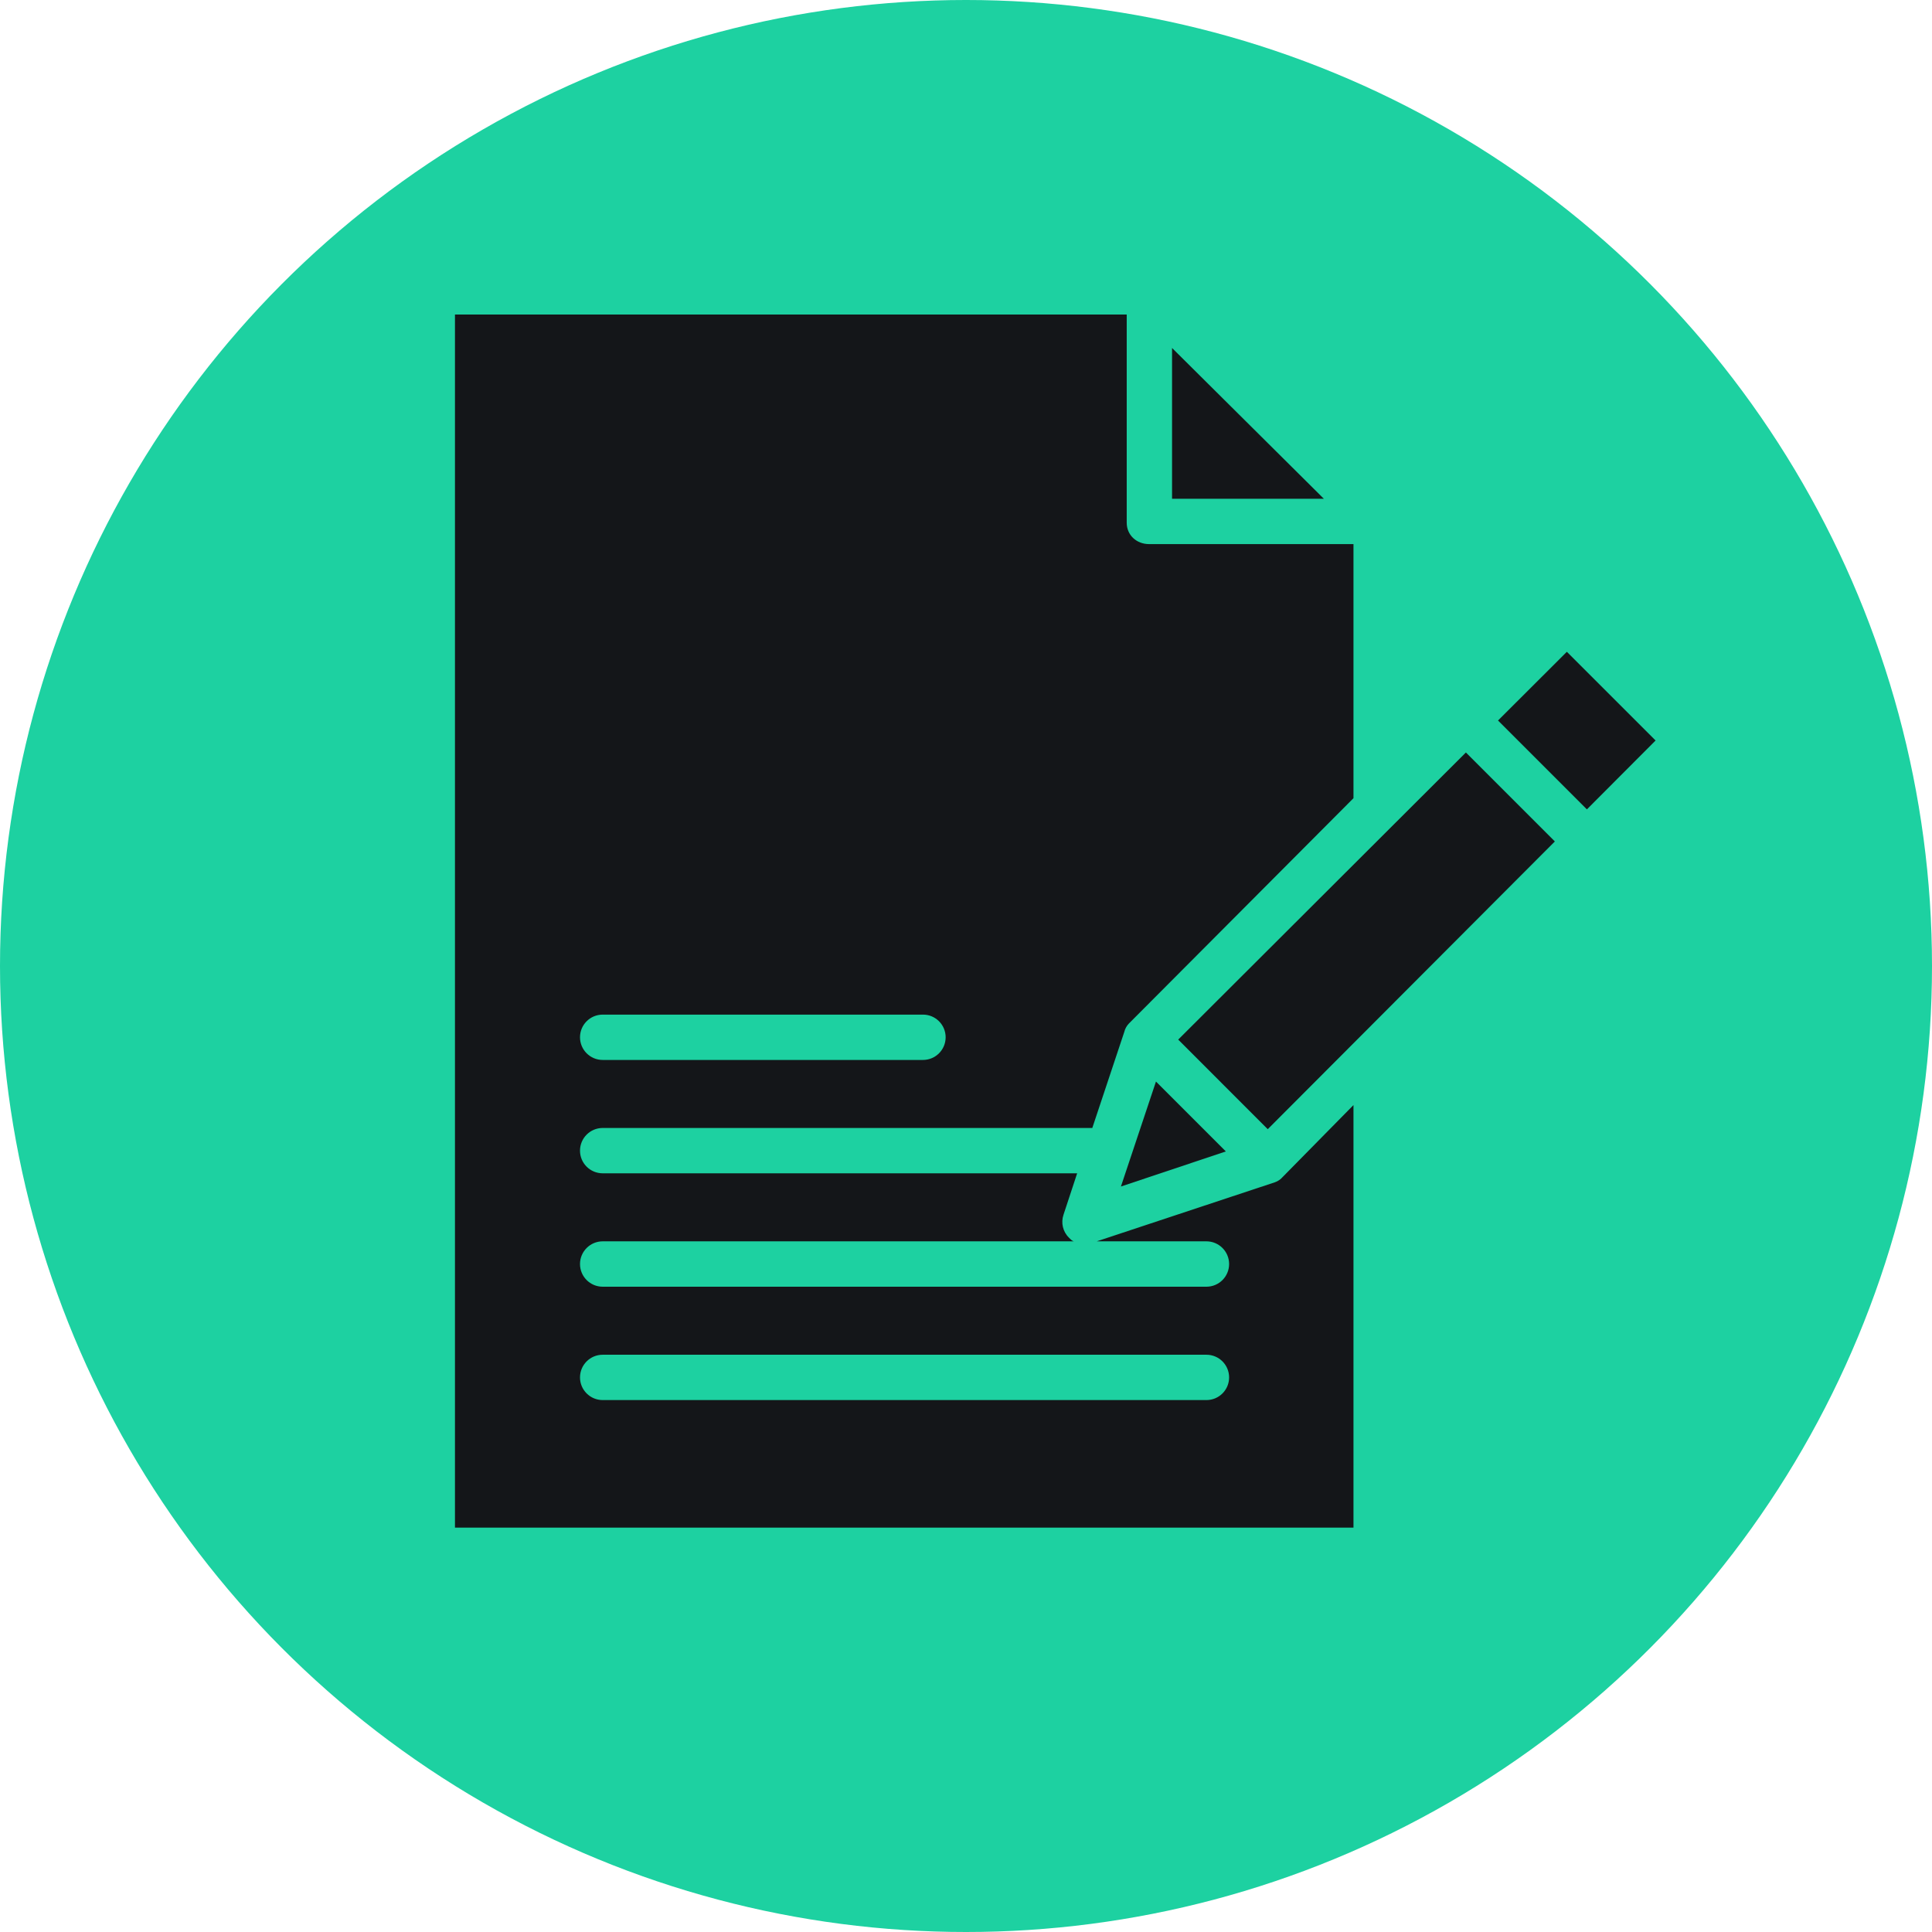 <svg width="43" height="43" viewBox="0 0 43 43" fill="none" xmlns="http://www.w3.org/2000/svg">
<circle cx="21.5" cy="21.5" r="21.5" fill="#1DD1A1"/>
<path d="M30.124 24.595L28.547 26.197C28.501 26.25 28.443 26.29 28.377 26.313L24.41 27.628H26.851C27.13 27.628 27.356 27.855 27.356 28.133C27.356 28.412 27.13 28.638 26.851 28.638H13.414C13.135 28.638 12.909 28.412 12.909 28.133C12.909 27.855 13.135 27.628 13.414 27.628H23.91C23.867 27.628 23.827 27.582 23.791 27.546C23.656 27.414 23.609 27.215 23.67 27.036L23.974 26.114H13.414C13.135 26.114 12.909 25.889 12.909 25.61C12.909 25.331 13.135 25.105 13.414 25.105H24.311L25.023 22.967C25.04 22.897 25.075 22.833 25.125 22.781L30.124 17.765V12.11H25.576C25.297 12.11 25.077 11.912 25.077 11.633V7H10.126V34H30.124V24.595ZM13.414 22.582H20.543C20.821 22.582 21.047 22.808 21.047 23.086C21.047 23.365 20.821 23.591 20.543 23.591H13.414C13.135 23.591 12.909 23.365 12.909 23.086C12.909 22.808 13.135 22.582 13.414 22.582ZM26.851 31.161H13.414C13.135 31.161 12.909 30.935 12.909 30.657C12.909 30.378 13.135 30.152 13.414 30.152H26.851C27.13 30.152 27.356 30.378 27.356 30.657C27.356 30.935 27.13 31.161 26.851 31.161Z" fill="#141619"/>
<path d="M26.086 7.745V11.101H29.465L26.086 7.745Z" fill="#141619"/>
<path d="M24.948 26.408L27.283 25.627L25.728 24.072L24.948 26.408Z" fill="#141619"/>
<path d="M28.216 25.132L34.606 18.728L32.626 16.748L26.223 23.138L28.216 25.132Z" fill="#141619"/>
<path d="M36.848 16.481L34.873 14.507L33.341 16.036L35.319 18.014L36.848 16.481Z" fill="#141619"/>
</svg>

